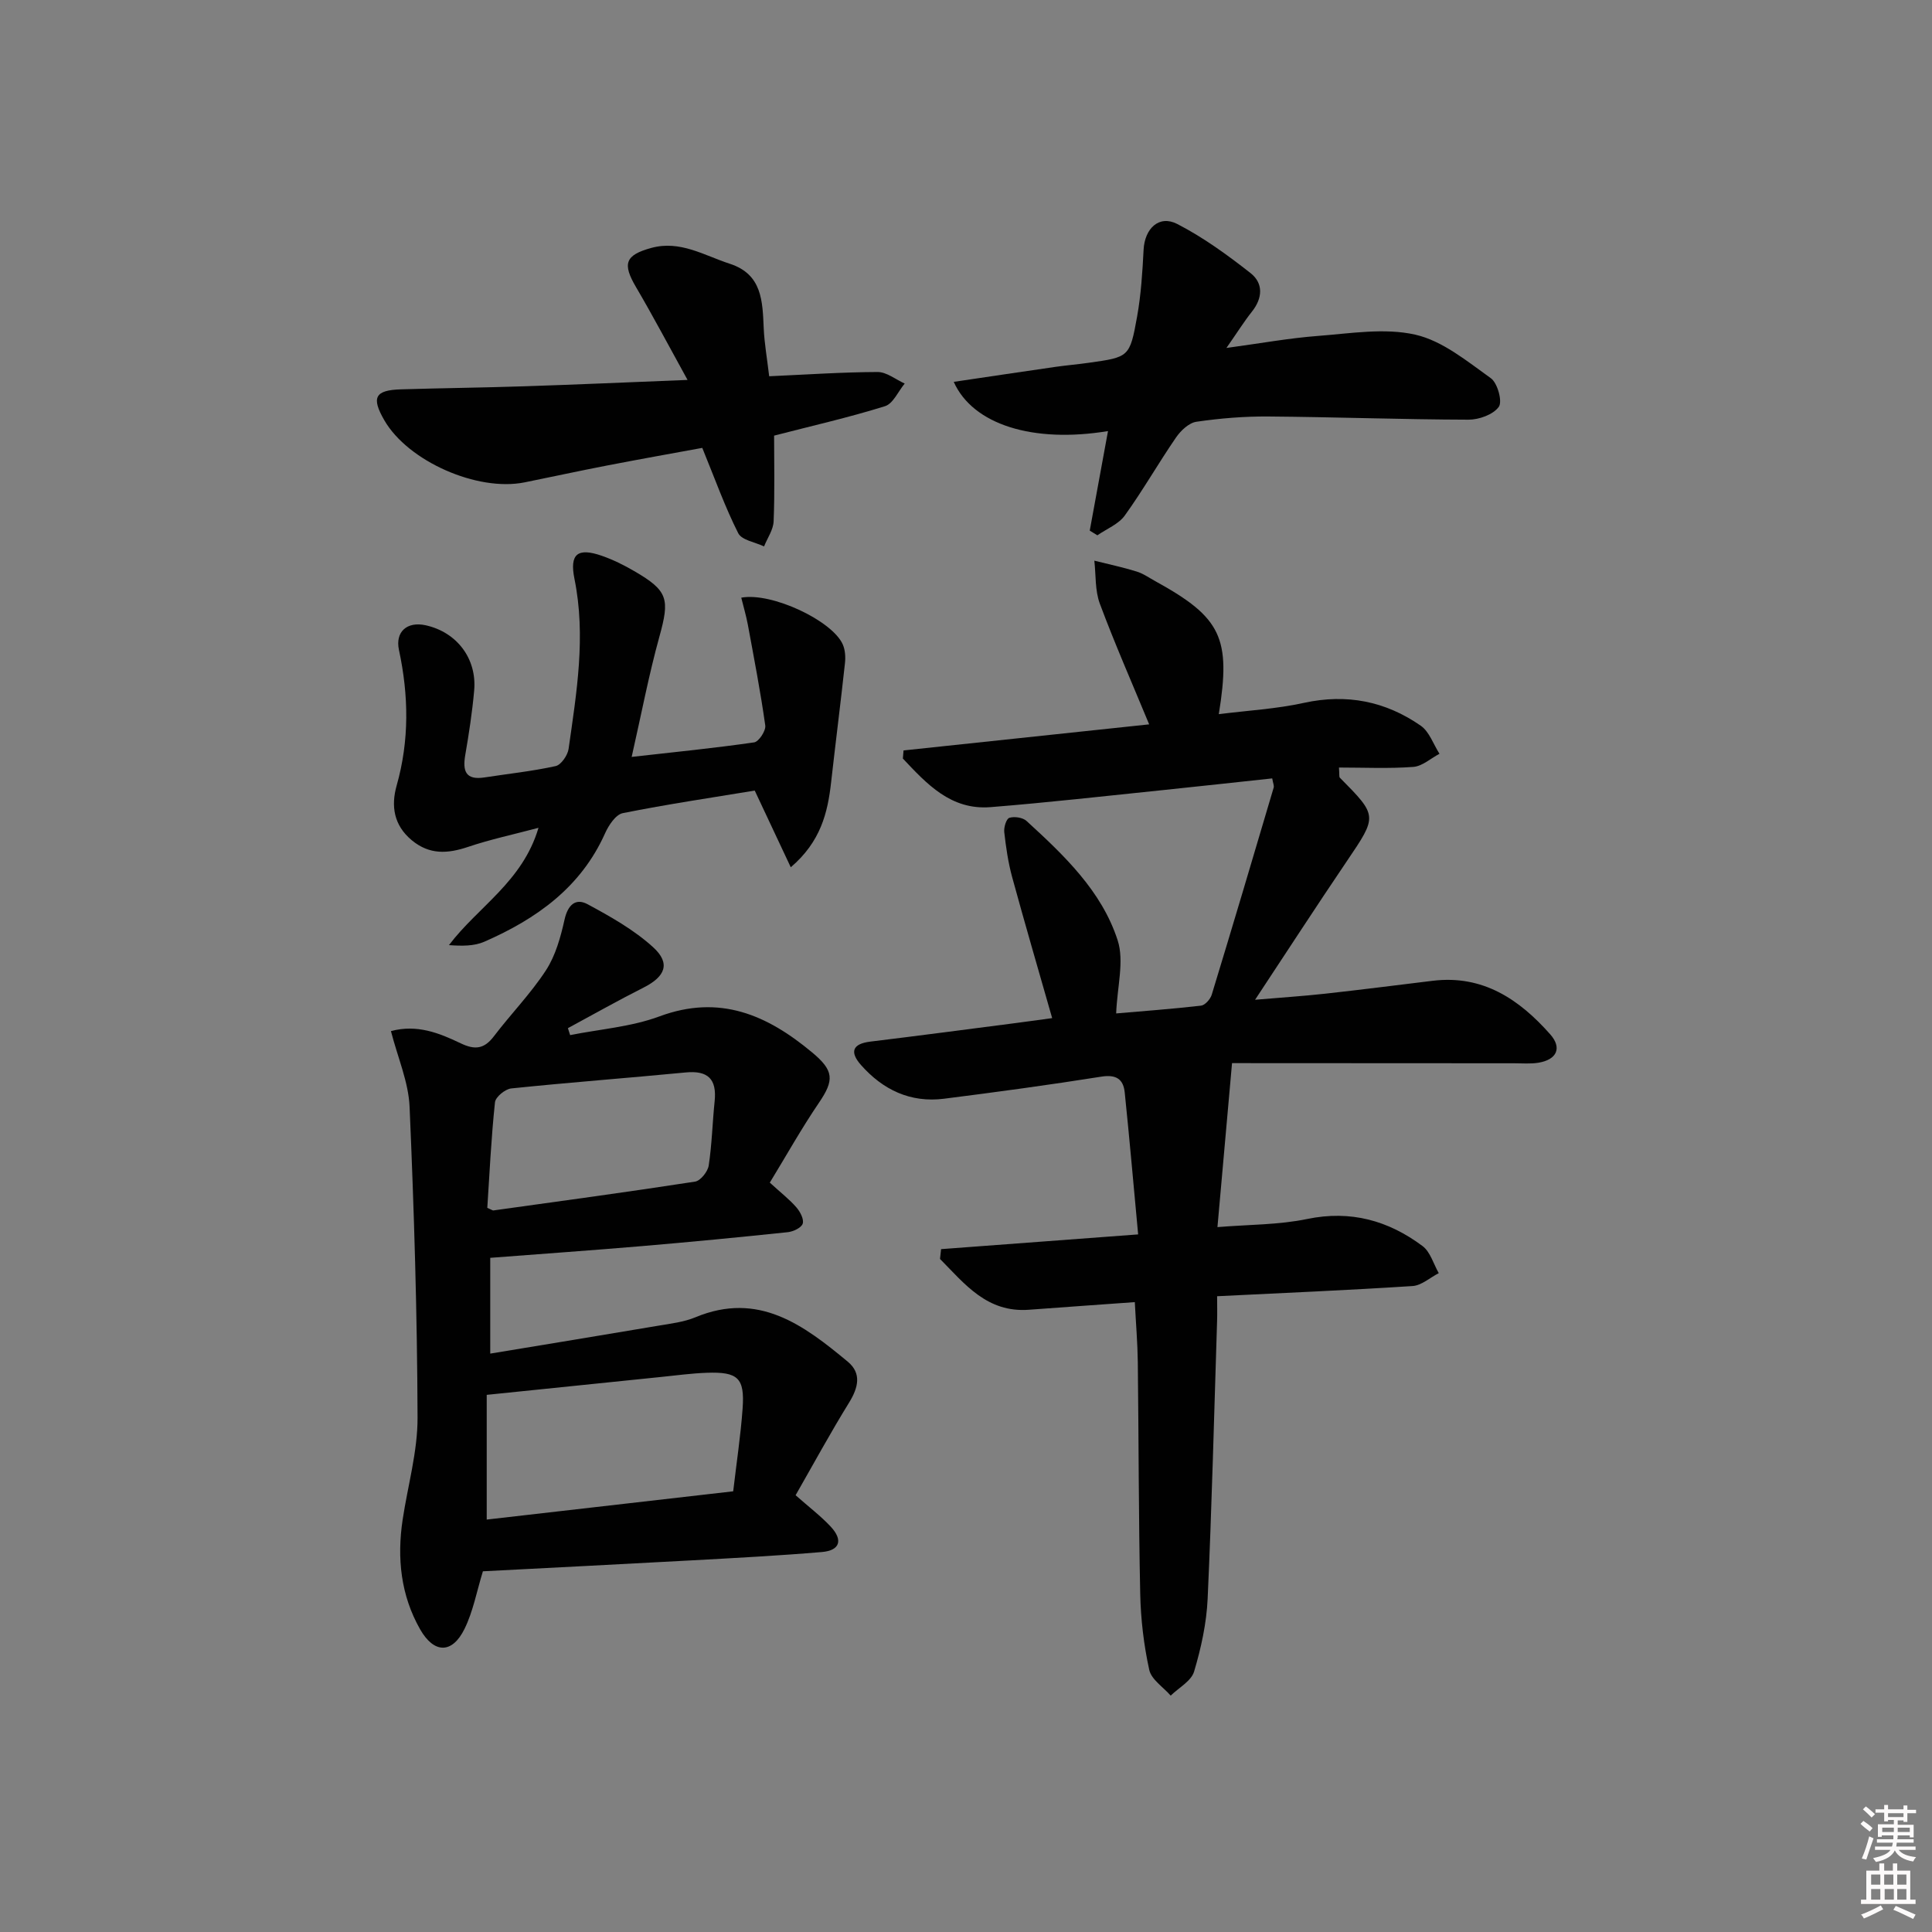 <svg enable-background="new 0 0 400 400" viewBox="0 0 400 400" xmlns="http://www.w3.org/2000/svg"><rect x="0" y="0" width="400" height="400" fill="#808080" stroke="none"/><path d="m385.2 377.6.6-.6c.6.4 1.3.9 1.9 1.5l-.6.7c-.8-.6-1.4-1.1-1.9-1.6zm.3 7.1c.6-1.4 1.1-2.9 1.5-4.5.3.1.6.3.9.4-.5 1.4-1 2.9-1.5 4.4l-.9-.2zm.2-10.1.6-.6c.7.5 1.3 1.1 1.9 1.6l-.7.7c-.6-.6-1.2-1.2-1.8-1.7zm8.4-.8h.8v.9h1.8v.7h-1.8v1.8h-.8v-.3h-1.2v.9h3.3v2.6h-.8v-.4h-2.5c0 .3 0 .6-.1.8h3.4v.7h-3.5c0 .3-.1.6-.1.8h4v.7h-3.5c.7.9 1.9 1.3 3.6 1.5-.2.2-.4.5-.6.9-1.9-.3-3.2-1.1-3.8-2.3-.5 1.1-1.8 2-3.9 2.4-.2-.3-.4-.5-.6-.8 1.9-.4 3.1-.9 3.6-1.7h-3.2v-.7h3.5c.1-.2.1-.5.2-.8h-3.3v-.7h3.4c0-.2 0-.5 0-.8h-2.4v.3h-.8v-2.6h3.3v-.9h-1.2v.3h-.8v-1.8h-1.8v-.7h1.8v-.9h.8v.9h3.2zm-4.4 5.5h2.4c0-.3 0-.6 0-.9h-2.4zm1.2-3.1h3.2v-.8h-3.2zm4.4 2.2h-2.4v.9h2.5v-.9z" fill="#fcfafa"/><path d="m389.2 385.8h.9v1.5h1.8v-1.5h.9v1.5h2.7v6h1.1v.9h-11.3v-.9h1.1v-6h2.7v-1.5zm.2 8.7.5.8c-1.2.6-2.5 1.3-4 1.9-.2-.3-.3-.6-.6-.8 1.6-.6 3-1.3 4.1-1.9zm-2-4.3h1.9v-2.1h-1.9zm0 3.1h1.9v-2.2h-1.9zm2.7-3.1h1.9v-2.1h-1.9zm.1 3.1h1.9v-2.2h-1.9zm2.3 1.3c1.4.6 2.7 1.2 4.1 1.8l-.5.9c-1.5-.7-2.8-1.4-4.1-1.9zm2.2-6.5h-1.9v2.1h1.9zm-1.9 5.2h1.9v-2.2h-1.9z" fill="#fcfafa"/><g fill="#010101"><path d="m255.08 220.11c-1.06 11.92-2 22.48-3.02 33.95 6.55-.54 12.7-.46 18.57-1.68 9.02-1.87 16.82.32 23.89 5.6 1.62 1.21 2.27 3.71 3.36 5.61-1.81.93-3.57 2.55-5.42 2.67-13.25.86-26.52 1.42-40.47 2.11 0 1.77.05 3.54-.01 5.3-.61 19.11-1.08 38.23-1.95 57.32-.23 5.08-1.35 10.21-2.81 15.1-.59 1.96-3.17 3.33-4.84 4.97-1.54-1.76-4-3.33-4.44-5.33-1.13-5.15-1.76-10.49-1.87-15.77-.34-15.98-.31-31.98-.5-47.96-.05-3.97-.39-7.93-.62-12.41-7.49.54-14.7 1.04-21.91 1.58-8.71.65-13.3-5.35-18.42-10.52.07-.68.14-1.35.22-2.03 13.18-.99 26.37-1.97 40.8-3.05-.94-10.06-1.78-19.74-2.78-29.41-.29-2.75-1.78-3.74-4.85-3.25-10.82 1.72-21.69 3.19-32.56 4.57-6.95.88-12.65-1.84-17.19-6.98-2.34-2.65-1.85-4.39 1.96-4.85 9.73-1.18 19.45-2.47 29.17-3.72 2.79-.36 5.58-.75 8.45-1.14-2.83-9.91-5.65-19.55-8.3-29.25-.82-3.02-1.27-6.16-1.62-9.27-.11-.99.43-2.76 1.06-2.95 1.04-.32 2.76-.07 3.54.64 7.77 7.11 15.57 14.5 18.88 24.72 1.4 4.34-.1 9.62-.31 15.14 5.3-.46 11.45-.91 17.57-1.61.84-.1 1.94-1.35 2.22-2.28 4.35-14.26 8.59-28.56 12.82-42.86.12-.41-.14-.94-.3-1.91-7.57.81-15.09 1.64-22.62 2.42-11.9 1.22-23.79 2.58-35.71 3.53-8.22.65-13.2-4.82-18.14-10.06.05-.56.1-1.12.14-1.68 16.87-1.79 33.74-3.58 50.85-5.4-3.53-8.53-7.11-16.67-10.21-24.98-1.02-2.73-.8-5.93-1.14-8.91 2.91.73 5.86 1.35 8.73 2.24 1.41.43 2.67 1.34 3.99 2.06 13.55 7.47 15.61 11.68 13.05 27.48 5.99-.76 11.91-1.08 17.63-2.34 8.87-1.94 16.9-.33 24.18 4.73 1.78 1.24 2.61 3.83 3.88 5.81-1.8.95-3.56 2.58-5.42 2.72-5.08.38-10.2.13-15.39.13.11 1.5.01 1.93.18 2.1 7.88 7.96 7.8 7.9 1.4 17.36-6.24 9.21-12.29 18.55-18.95 28.62 5.25-.45 9.9-.75 14.54-1.26 7.43-.82 14.84-1.77 22.25-2.67 10.37-1.26 17.91 3.84 24.32 11.09 2.5 2.83 1.35 5.26-2.47 5.88-1.63.26-3.32.11-4.99.11-19.96-.02-39.91-.03-58.42-.03z"/><path d="m159.38 244.85c2.38 2.17 4.11 3.51 5.51 5.13.78.9 1.6 2.46 1.3 3.37-.28.85-1.96 1.64-3.09 1.76-10.08 1.06-20.17 2.03-30.27 2.89-10.27.87-20.55 1.59-31.33 2.42v19.83c11.64-1.93 23.2-3.81 34.75-5.77 2.61-.44 5.34-.76 7.75-1.76 13.04-5.42 22.4 1.63 31.52 9.2 2.91 2.42 2.18 5.38.27 8.48-3.91 6.33-7.46 12.87-11.07 19.17 2.84 2.51 5.23 4.32 7.25 6.48 2.62 2.81 1.94 4.96-1.8 5.28-8.94.76-17.9 1.23-26.85 1.72-14.58.8-29.17 1.53-43.34 2.27-1.28 4.15-2.02 8.29-3.8 11.91-2.55 5.2-6.31 5.17-9.2.1-4.01-7.05-4.81-14.74-3.62-22.68 1.06-7.05 3.11-14.1 3.09-21.14-.07-21.45-.72-42.91-1.65-64.35-.22-5.14-2.45-10.19-3.86-15.68 5.4-1.46 10.03.41 14.45 2.53 2.92 1.4 4.85 1.19 6.85-1.44 3.52-4.63 7.64-8.84 10.8-13.69 1.99-3.06 3.04-6.89 3.85-10.52.68-3.02 2.29-4.48 4.76-3.15 4.75 2.56 9.6 5.29 13.56 8.89 3.69 3.35 2.54 6.1-1.99 8.38-5.28 2.66-10.43 5.58-15.64 8.39.15.48.31.96.46 1.44 6.19-1.24 12.66-1.71 18.5-3.88 12.46-4.62 22.3-.3 31.61 7.47 4.51 3.76 4.62 5.7 1.38 10.45-3.61 5.31-6.76 10.95-10.15 16.5zm-7.58 63.91c.7-6.01 1.55-11.57 1.95-17.16.45-6.31-.95-7.61-7.43-7.38-3.14.11-6.28.54-9.41.86-11.83 1.21-23.66 2.43-36.14 3.71v25.82c16.76-1.92 33.54-3.84 51.03-5.85zm-50.91-58.69c.96.42 1.12.56 1.25.54 13.93-1.94 27.87-3.82 41.77-5.97 1.12-.17 2.62-2.06 2.82-3.32.67-4.41.77-8.9 1.23-13.34.47-4.57-1.39-6.39-6-5.94-12.04 1.16-24.1 2.06-36.12 3.31-1.25.13-3.25 1.77-3.36 2.87-.78 7.35-1.13 14.76-1.59 21.85z"/><path d="m130.78 156.71c8.98-1.01 17.2-1.83 25.36-3.01.96-.14 2.45-2.41 2.3-3.49-.98-7-2.33-13.94-3.61-20.89-.35-1.87-.9-3.7-1.36-5.58 6.29-1.17 18.86 4.77 21.02 9.69.5 1.14.59 2.6.45 3.87-.89 8.21-1.94 16.4-2.86 24.61-.71 6.36-2.15 12.34-8.36 17.65-2.61-5.55-4.93-10.5-7.46-15.88-8.73 1.44-18.07 2.82-27.31 4.67-1.47.29-2.94 2.52-3.68 4.18-5.02 11.22-14.23 17.73-24.99 22.44-2.11.93-4.64.9-7.33.71 6.02-7.96 15.23-13.11 18.54-24.29-5.28 1.4-10.02 2.41-14.58 3.95-4.23 1.42-7.98 1.67-11.66-1.38-3.76-3.12-4.31-7.14-3.13-11.31 2.65-9.36 2.5-18.67.48-28.08-.81-3.76 1.67-5.97 5.55-5.11 6.44 1.43 10.62 6.91 10.02 13.53-.4 4.46-1.08 8.9-1.84 13.31-.58 3.34.07 5.26 3.97 4.66 4.92-.76 9.89-1.28 14.74-2.35 1.13-.25 2.49-2.23 2.68-3.56 1.66-11.67 3.62-23.33 1.22-35.18-1.05-5.18.63-6.54 5.63-4.81 2.34.81 4.6 1.93 6.74 3.18 7.05 4.09 7.37 5.77 5.2 13.61-2.2 7.95-3.74 16.1-5.73 24.86z"/><path d="m229.4 89.25c-15.49 2.55-27.97-1.31-31.94-10.19 7.17-1.06 14.1-2.1 21.03-3.1 2.3-.33 4.62-.52 6.92-.85 8.33-1.17 8.5-1.15 10.01-9.54.82-4.56 1.11-9.24 1.35-13.88.23-4.38 3.2-7.25 6.96-5.32 5.39 2.77 10.39 6.41 15.18 10.17 2.66 2.09 2.54 5.15.29 7.98-1.63 2.05-3.02 4.29-5.28 7.52 7.1-.96 13-2.04 18.95-2.49 6.73-.51 13.78-1.71 20.16-.26 5.63 1.28 10.73 5.51 15.64 9.02 1.38.99 2.43 4.82 1.64 5.92-1.15 1.61-4.11 2.67-6.29 2.66-13.8-.04-27.6-.55-41.4-.66-4.97-.04-9.99.37-14.91 1.09-1.55.22-3.25 1.83-4.23 3.26-3.65 5.31-6.85 10.94-10.61 16.16-1.29 1.79-3.75 2.75-5.67 4.09-.53-.32-1.06-.64-1.58-.97 1.21-6.64 2.43-13.29 3.78-20.61z"/><path d="m142.35 78.66c-3.94-7.14-7.17-13.26-10.67-19.22-2.85-4.84-2.27-6.62 3.16-8.11 5.98-1.64 10.96 1.56 16.26 3.28 6.72 2.18 6.77 7.76 7.02 13.37.14 3.13.7 6.24 1.13 9.92 7.6-.34 15.02-.85 22.44-.88 1.87-.01 3.75 1.55 5.62 2.39-1.35 1.62-2.4 4.17-4.09 4.69-7.39 2.31-14.96 4.03-22.95 6.09 0 5.54.15 11.66-.1 17.75-.07 1.75-1.29 3.46-1.98 5.19-1.84-.88-4.62-1.29-5.35-2.74-2.72-5.38-4.76-11.1-7.44-17.66-5.88 1.08-12.81 2.31-19.72 3.65-5.71 1.1-11.38 2.34-17.08 3.49-9.8 1.97-24.13-4.39-29.02-12.84-2.74-4.74-1.97-6.26 3.44-6.42 8.48-.26 16.96-.35 25.43-.63 10.78-.35 21.56-.83 33.9-1.32z"/></g></svg>